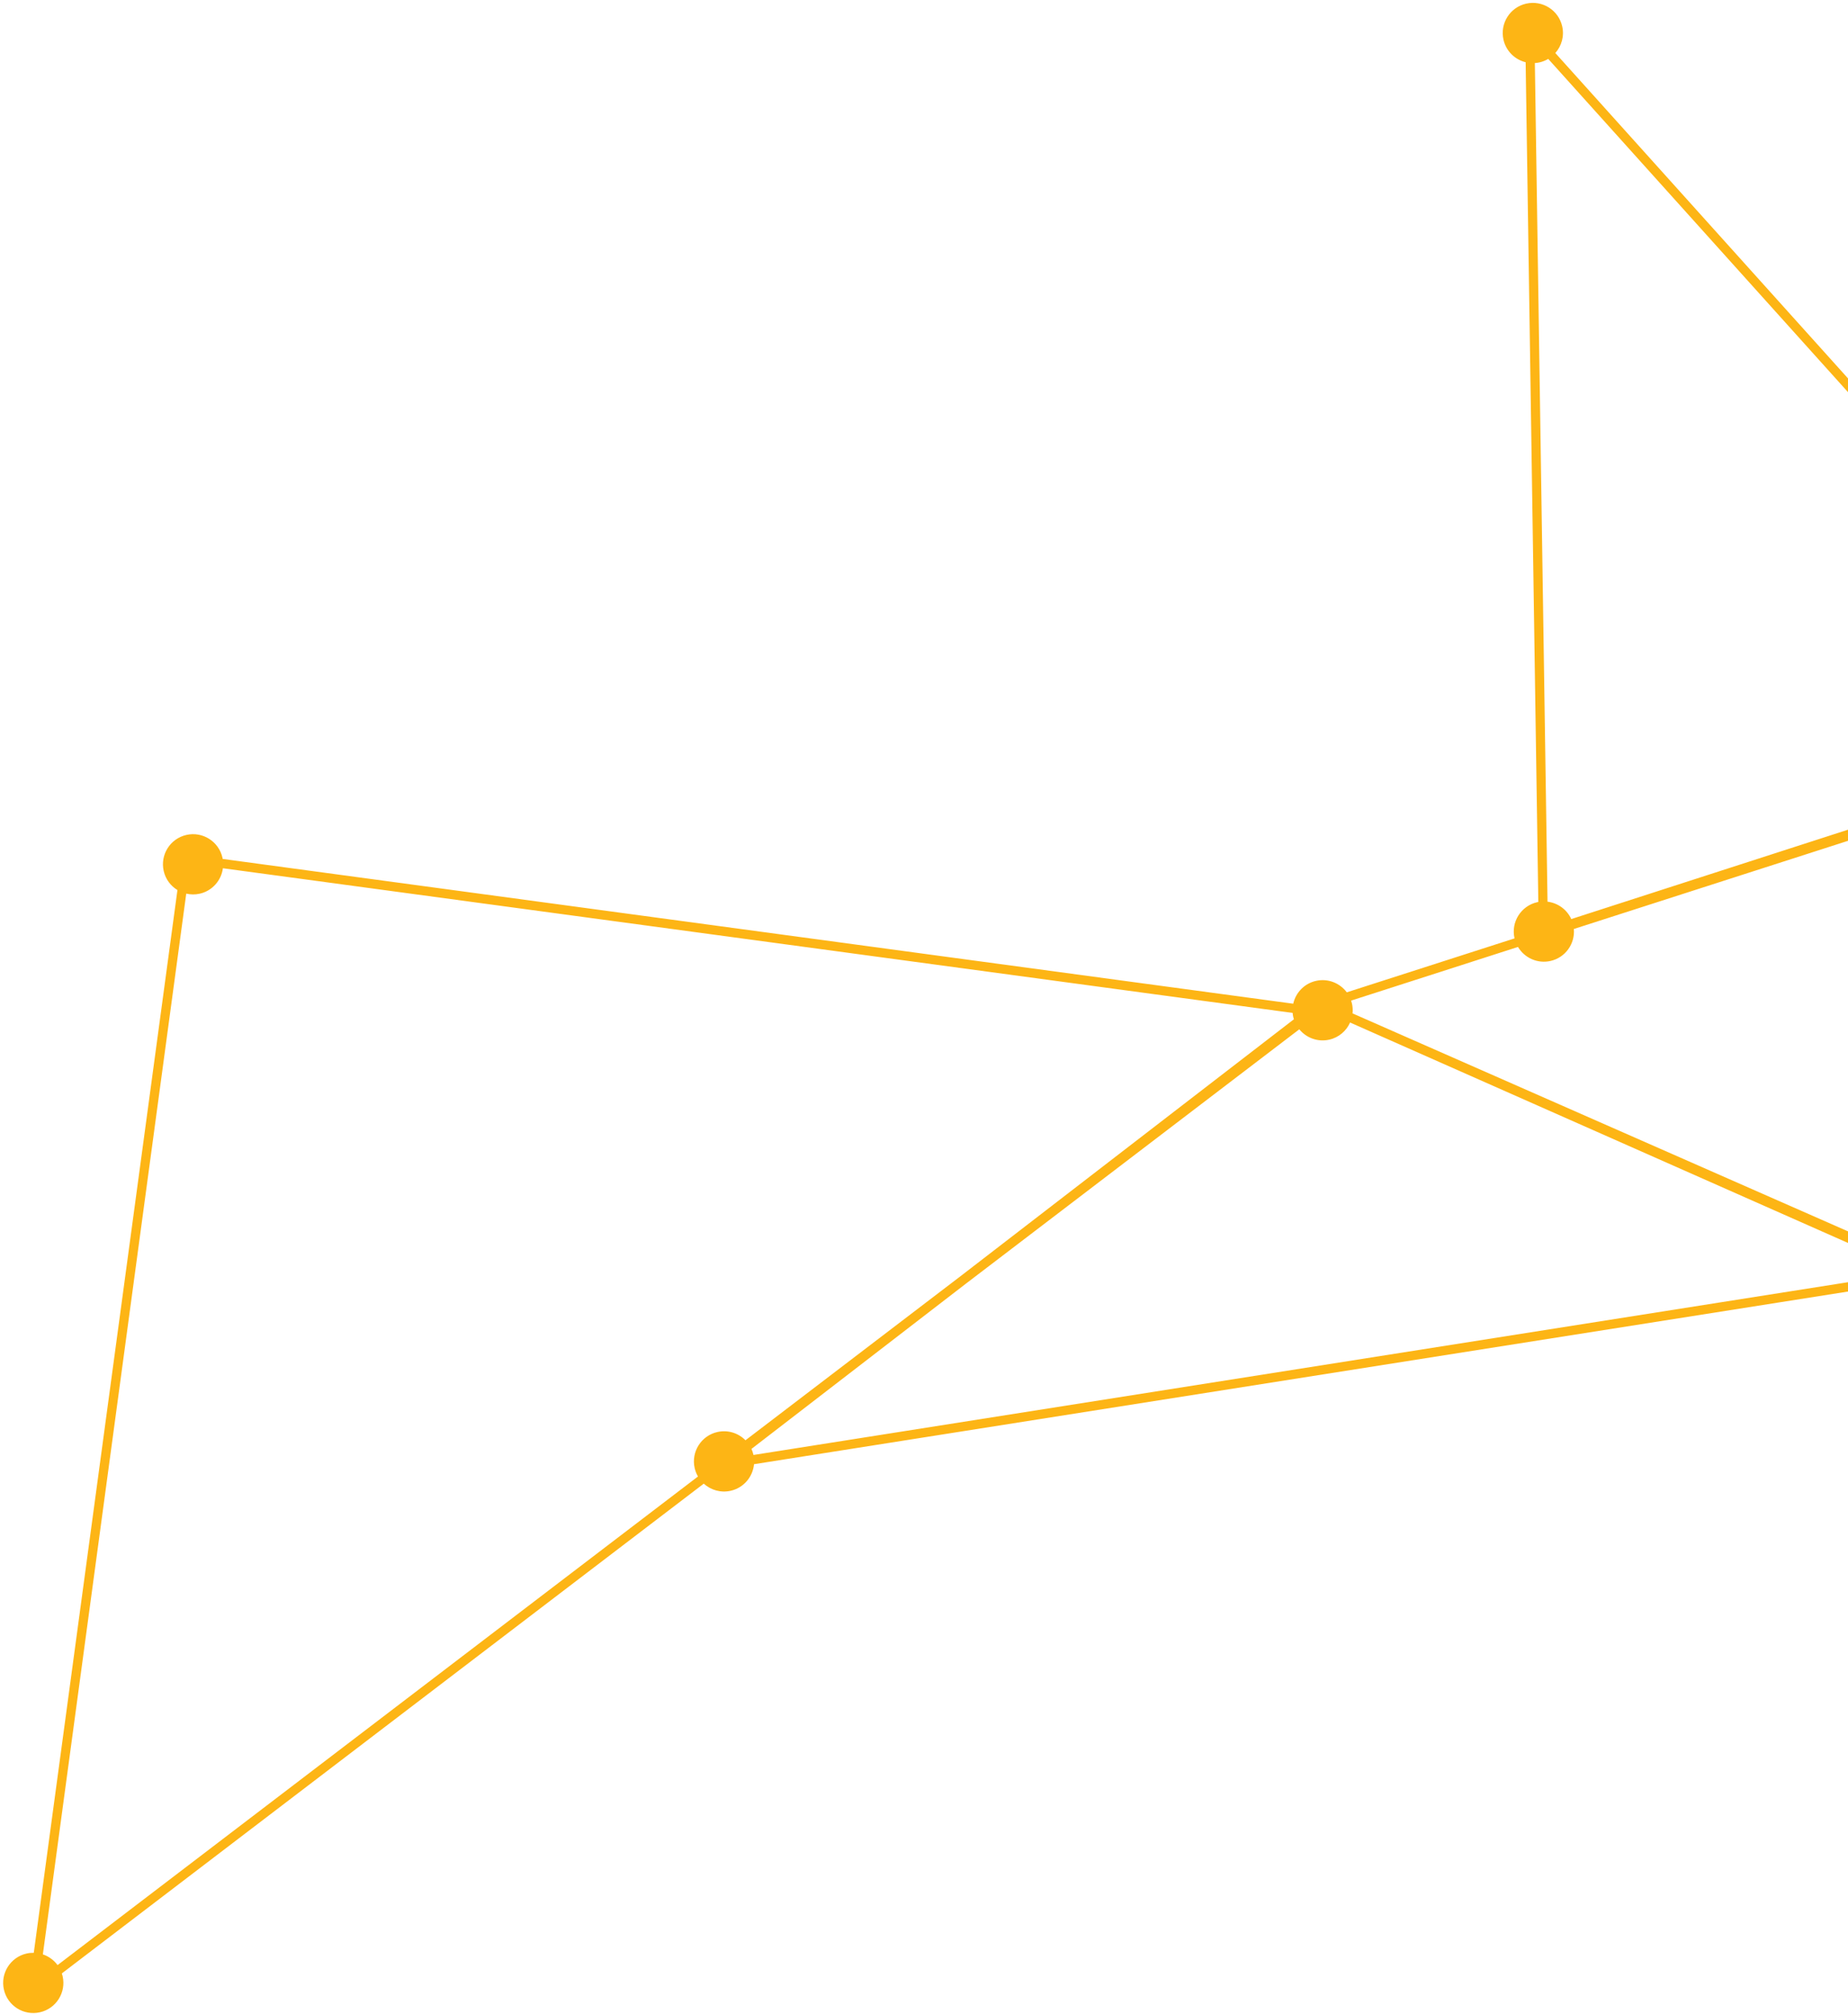 <?xml version="1.0" encoding="UTF-8"?>
<svg width="302px" height="329px" viewBox="0 0 302 329" version="1.1" xmlns="http://www.w3.org/2000/svg" xmlns:xlink="http://www.w3.org/1999/xlink">
    <!-- Generator: Sketch 53 (72520) - https://sketchapp.com -->
    <title>Fill 1</title>
    <desc>Created with Sketch.</desc>
    <g id="Page-1" stroke="none" stroke-width="1" fill="none" fill-rule="evenodd">
        <g id="Homepage" transform="translate(-1138, -1899)" fill="#FDB515">
            <path d="M1498.128,2182.371 L1328.659,2225.569 C1328.548,2224.855 1328.283,2224.153 1327.842,2223.519 C1326.635,2221.781 1324.508,2221.068 1322.571,2221.568 L1278.999,2050.628 C1279.195,2050.528 1279.387,2050.419 1279.572,2050.291 C1279.681,2050.214 1279.784,2050.131 1279.886,2050.048 L1339.32,2084.899 L1377.234,2107.378 C1376.581,2108.889 1376.696,2110.69 1377.704,2112.141 C1379.254,2114.373 1382.322,2114.925 1384.555,2113.375 C1384.974,2113.084 1385.332,2112.739 1385.63,2112.357 L1498.852,2179.489 C1498.316,2180.354 1498.069,2181.364 1498.128,2182.371 M1276.937,2041.335 L1280.147,1943.246 C1280.611,1943.182 1281.07,1943.052 1281.509,1942.852 L1378.972,2105.268 C1378.961,2105.276 1378.949,2105.283 1378.937,2105.291 C1378.657,2105.485 1378.404,2105.703 1378.177,2105.941 L1340.105,2083.616 L1281.074,2048.615 C1281.943,2047.029 1281.907,2045.025 1280.806,2043.439 C1279.886,2042.115 1278.432,2041.388 1276.937,2041.335 M1273.955,2042.207 C1273.815,2042.305 1273.681,2042.409 1273.553,2042.519 L1255.209,2020.521 C1256.469,2018.867 1256.587,2016.528 1255.338,2014.729 C1253.916,2012.684 1251.224,2012.055 1249.068,2013.155 L1187.051,1938.783 C1187.425,1938.184 1187.658,1937.516 1187.75,1936.826 L1274.576,1938.835 C1274.651,1939.651 1274.93,1940.46 1275.432,1941.182 C1276.164,1942.235 1277.235,1942.909 1278.394,1943.17 L1275.403,2041.521 C1274.9,2041.666 1274.409,2041.891 1273.955,2042.207 M1246.545,2018.815 L1120.275,2072.063 C1120.164,2071.835 1120.041,2071.611 1119.892,2071.397 C1119.591,2070.962 1119.229,2070.593 1118.829,2070.289 L1181.947,1941.006 C1183.204,1941.248 1184.552,1941.005 1185.685,1940.217 C1185.734,1940.183 1185.779,1940.143 1185.826,1940.108 L1247.723,2014.152 C1246.535,2015.402 1246.106,2017.18 1246.545,2018.815 M1507.079,2179.269 C1505.529,2177.037 1502.461,2176.484 1500.228,2178.037 C1500.095,2178.129 1499.969,2178.228 1499.847,2178.33 L1386.359,2111.041 C1386.897,2109.583 1386.742,2107.896 1385.789,2106.523 C1384.543,2104.73 1382.32,2104.024 1380.337,2104.618 L1282.768,1942.025 C1284.585,1940.39 1284.947,1937.623 1283.517,1935.563 C1281.965,1933.332 1278.897,1932.78 1276.666,1934.332 C1275.601,1935.072 1274.923,1936.158 1274.669,1937.332 L1187.72,1935.321 C1187.601,1934.639 1187.341,1933.971 1186.919,1933.365 C1185.368,1931.134 1182.3,1930.582 1180.069,1932.134 C1177.836,1933.685 1177.283,1936.752 1178.834,1938.983 C1179.287,1939.635 1179.871,1940.139 1180.523,1940.493 L1117.504,2069.575 C1116.059,2069.06 1114.397,2069.222 1113.042,2070.165 C1110.808,2071.716 1110.256,2074.782 1111.807,2077.015 C1113.358,2079.248 1116.426,2079.8 1118.658,2078.249 C1120.24,2077.15 1120.972,2075.292 1120.719,2073.507 L1247.155,2020.191 C1247.188,2020.243 1247.216,2020.296 1247.253,2020.348 C1248.804,2022.58 1251.872,2023.132 1254.103,2021.58 C1254.11,2021.576 1254.116,2021.57 1254.123,2021.566 L1272.565,2043.683 C1271.58,2045.297 1271.572,2047.405 1272.721,2049.057 C1273.841,2050.67 1275.752,2051.4 1277.568,2051.101 L1321.174,2222.173 C1321.113,2222.212 1321.051,2222.246 1320.991,2222.287 C1318.759,2223.84 1318.207,2226.906 1319.757,2229.139 C1321.308,2231.371 1324.377,2231.923 1326.609,2230.371 C1327.748,2229.579 1328.448,2228.391 1328.655,2227.122 L1498.447,2183.842 C1498.585,2184.204 1498.764,2184.555 1498.994,2184.887 C1500.545,2187.119 1503.613,2187.671 1505.846,2186.12 C1508.079,2184.568 1508.631,2181.501 1507.079,2179.269" id="Fill-1" transform="translate(1309.443, 2081.252) rotate(-248) translate(-1309.443, -2081.252) "></path>
        </g>
    </g>
</svg>